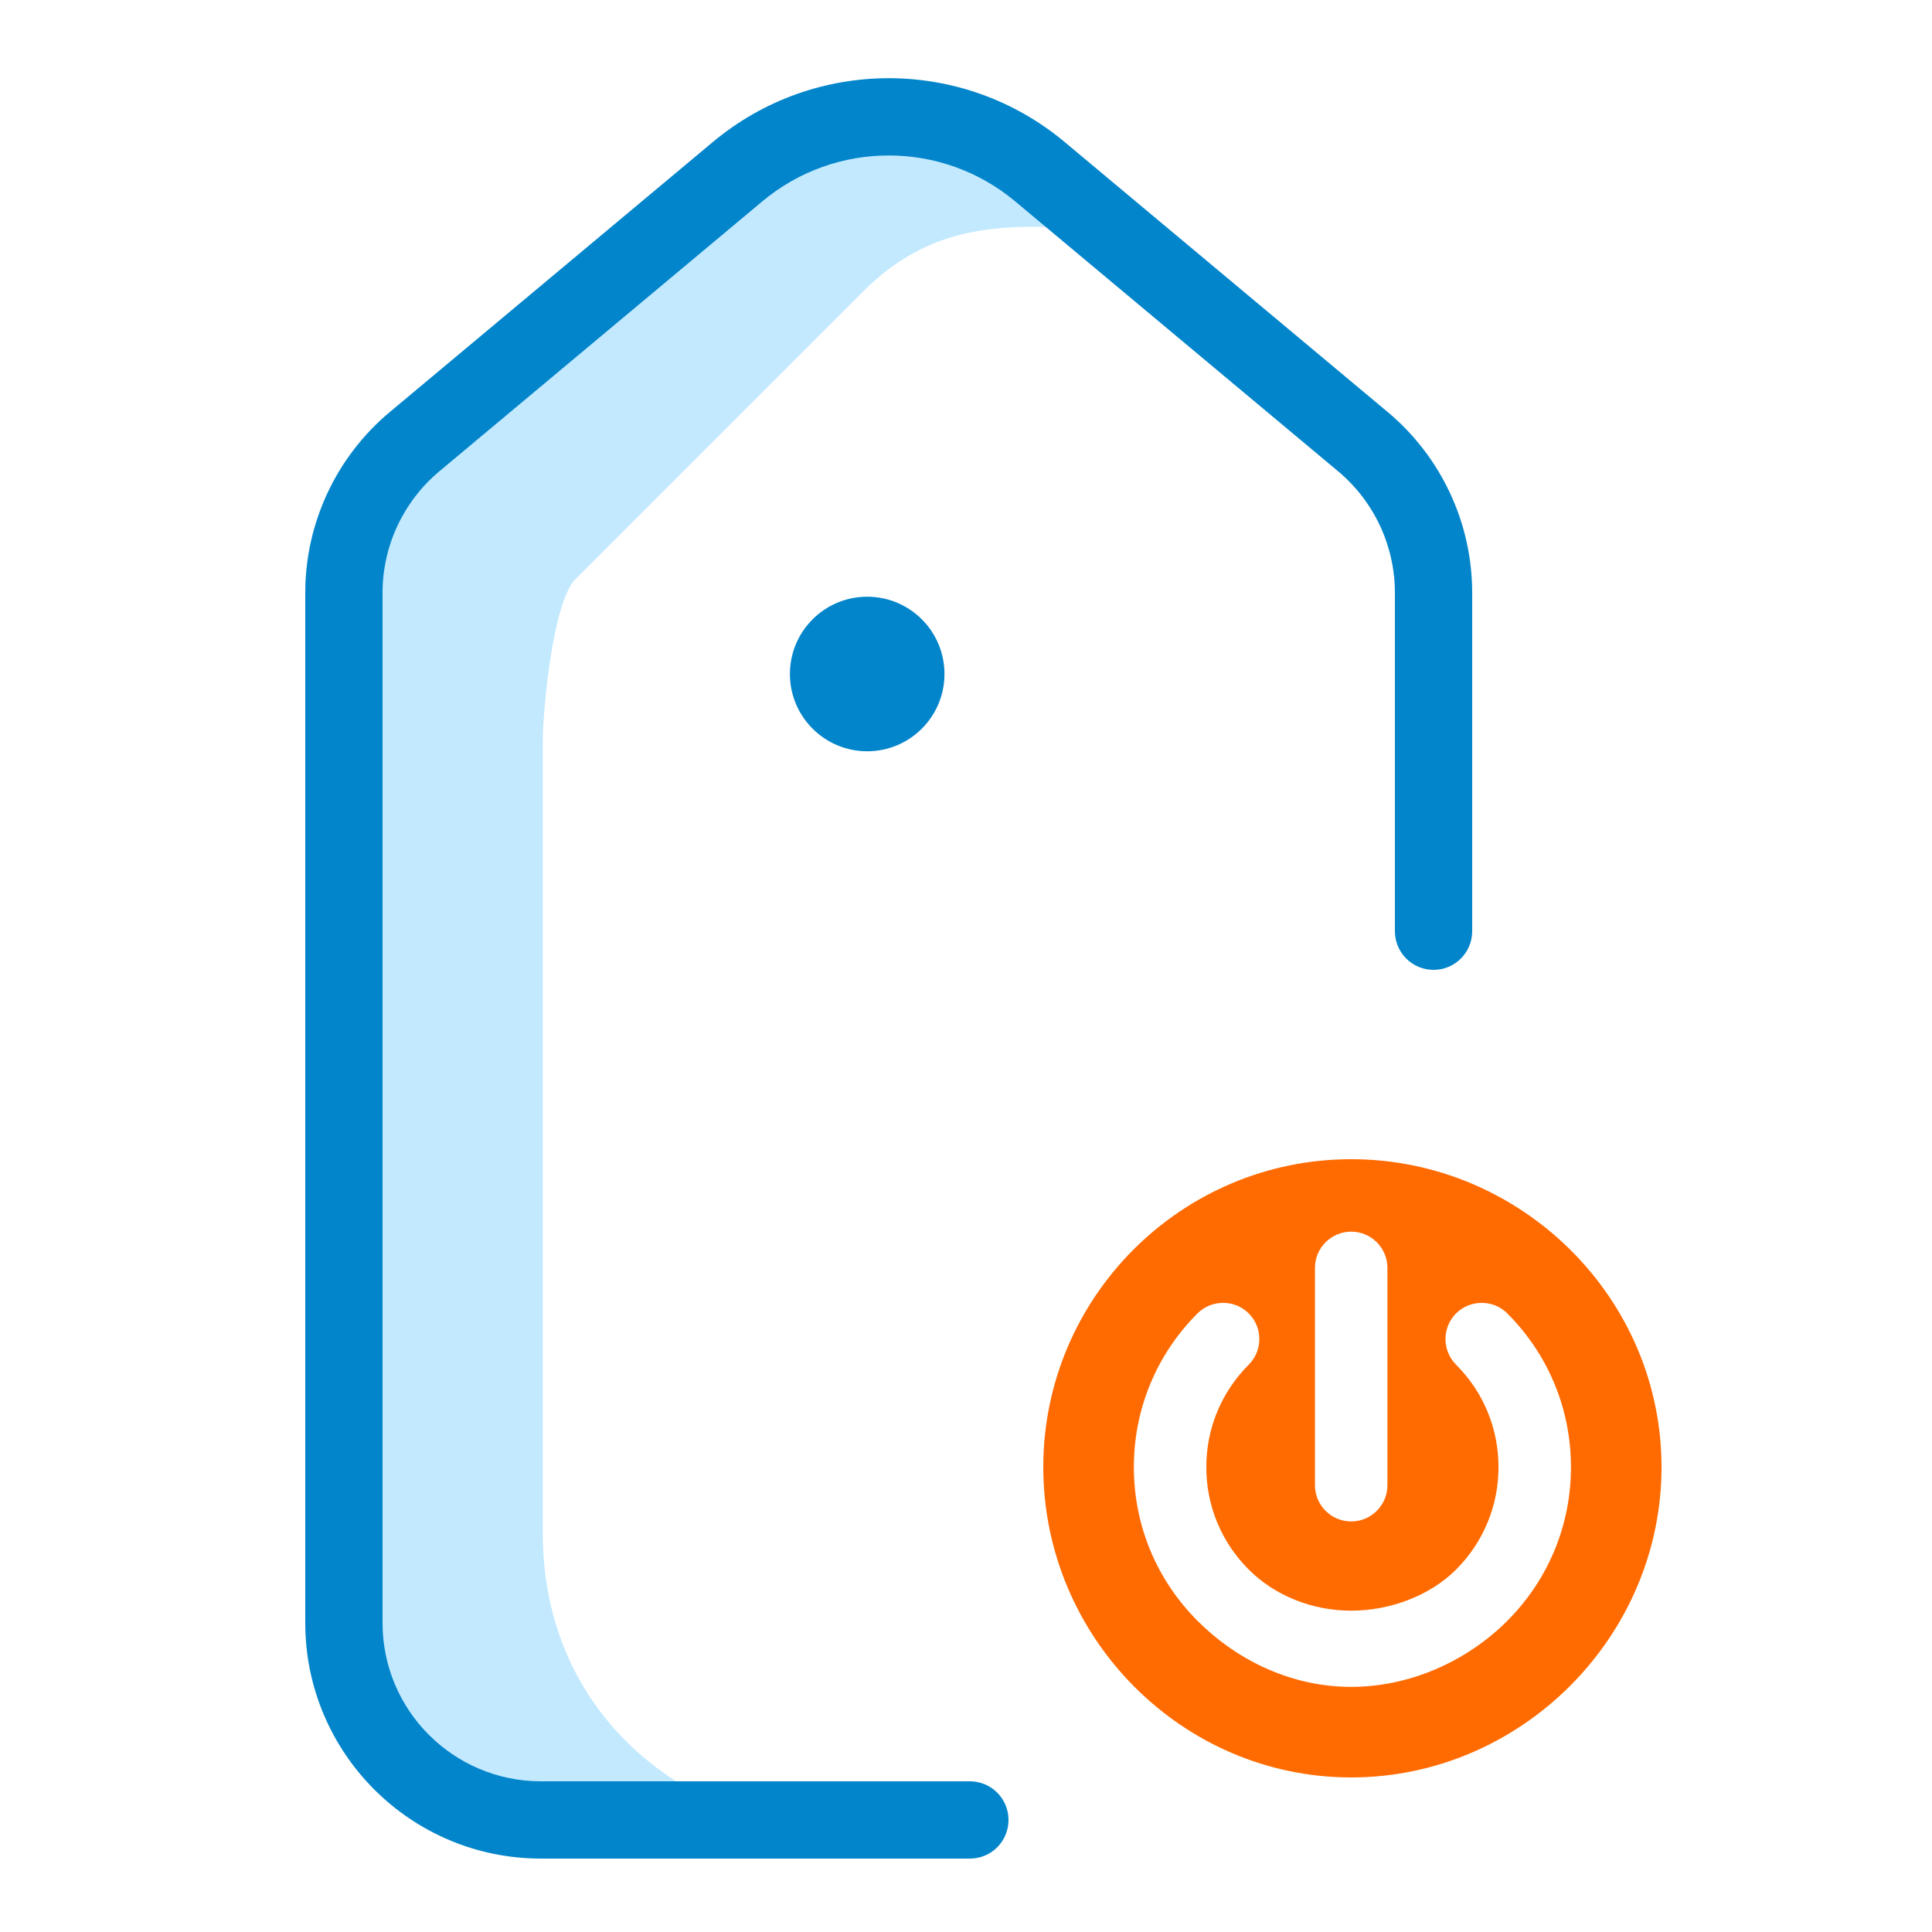 <svg width="50" height="50" viewBox="0 0 50 50" fill="none" xmlns="http://www.w3.org/2000/svg">
<path d="M22.581 47.5H17.314C12.567 47.5 8.719 44.434 8.719 39.687V19.133C8.719 16.854 9.624 12.667 11.236 11.056L18.127 5.954C21.424 2.656 25.132 2.772 28.5 5.954C26.095 5.778 24.167 5.713 22.328 7.552L14.893 14.987C14.312 15.568 14.048 18.355 14.048 19.175V39.687C14.048 44.434 17.834 47.5 22.581 47.5Z" fill="#C3E9FE"/>
<path d="M27.554 3.676C24.918 1.473 21.083 1.473 18.447 3.676L10.088 10.663C8.702 11.822 7.9 13.536 7.9 15.343V42C7.9 45.369 10.632 48.1 14 48.1L25.103 48.1C25.656 48.1 26.1 47.652 26.1 47.1C26.1 46.548 25.653 46.1 25.1 46.1H14C11.736 46.1 9.9 44.264 9.9 42V15.343C9.9 14.128 10.439 12.976 11.371 12.197L19.73 5.21C21.623 3.628 24.378 3.628 26.271 5.21L34.63 12.197C35.562 12.976 36.1 14.128 36.1 15.343V24.1C36.1 24.652 36.548 25.1 37.1 25.1C37.653 25.1 38.1 24.652 38.1 24.1V15.343C38.1 13.536 37.299 11.822 35.913 10.663L27.554 3.676Z" fill="#0285CB"/>
<path d="M22.443 15.443C21.339 15.443 20.443 16.338 20.443 17.443C20.443 18.547 21.339 19.443 22.443 19.443C23.548 19.443 24.443 18.547 24.443 17.443C24.443 16.338 23.548 15.443 22.443 15.443Z" fill="#0285CB"/>
<path d="M34.969 30C39.363 30 43 33.575 43 37.969C43 42.363 39.363 46 34.969 46C30.575 46 27 42.363 27 37.969C27 33.575 30.575 30 34.969 30ZM35.906 32.812C35.906 32.296 35.486 31.875 34.969 31.875C34.452 31.875 34.031 32.296 34.031 32.812V38.438C34.031 38.954 34.452 39.375 34.969 39.375C35.486 39.375 35.906 38.954 35.906 38.438V32.812ZM30.991 41.946C32.054 43.009 33.467 43.656 34.969 43.656C36.471 43.656 37.946 43.009 39.009 41.947C40.071 40.883 40.656 39.471 40.656 37.969C40.656 36.467 40.071 35.054 39.009 33.991C38.833 33.815 38.597 33.718 38.347 33.718C38.096 33.718 37.86 33.815 37.683 33.991C37.318 34.356 37.318 34.951 37.683 35.318C38.391 36.025 38.781 36.967 38.781 37.969C38.781 38.97 38.391 39.912 37.683 40.621C37.006 41.297 35.977 41.684 34.969 41.684C33.96 41.684 32.994 41.297 32.317 40.62C31.609 39.912 31.219 38.97 31.219 37.969C31.219 36.967 31.609 36.026 32.318 35.317C32.683 34.951 32.683 34.356 32.317 33.991C32.14 33.815 31.905 33.718 31.654 33.718C31.403 33.718 31.168 33.815 30.991 33.991C29.929 35.054 29.344 36.467 29.344 37.969C29.344 39.471 29.929 40.883 30.991 41.946Z" fill="#FF6B01"/>
</svg>
